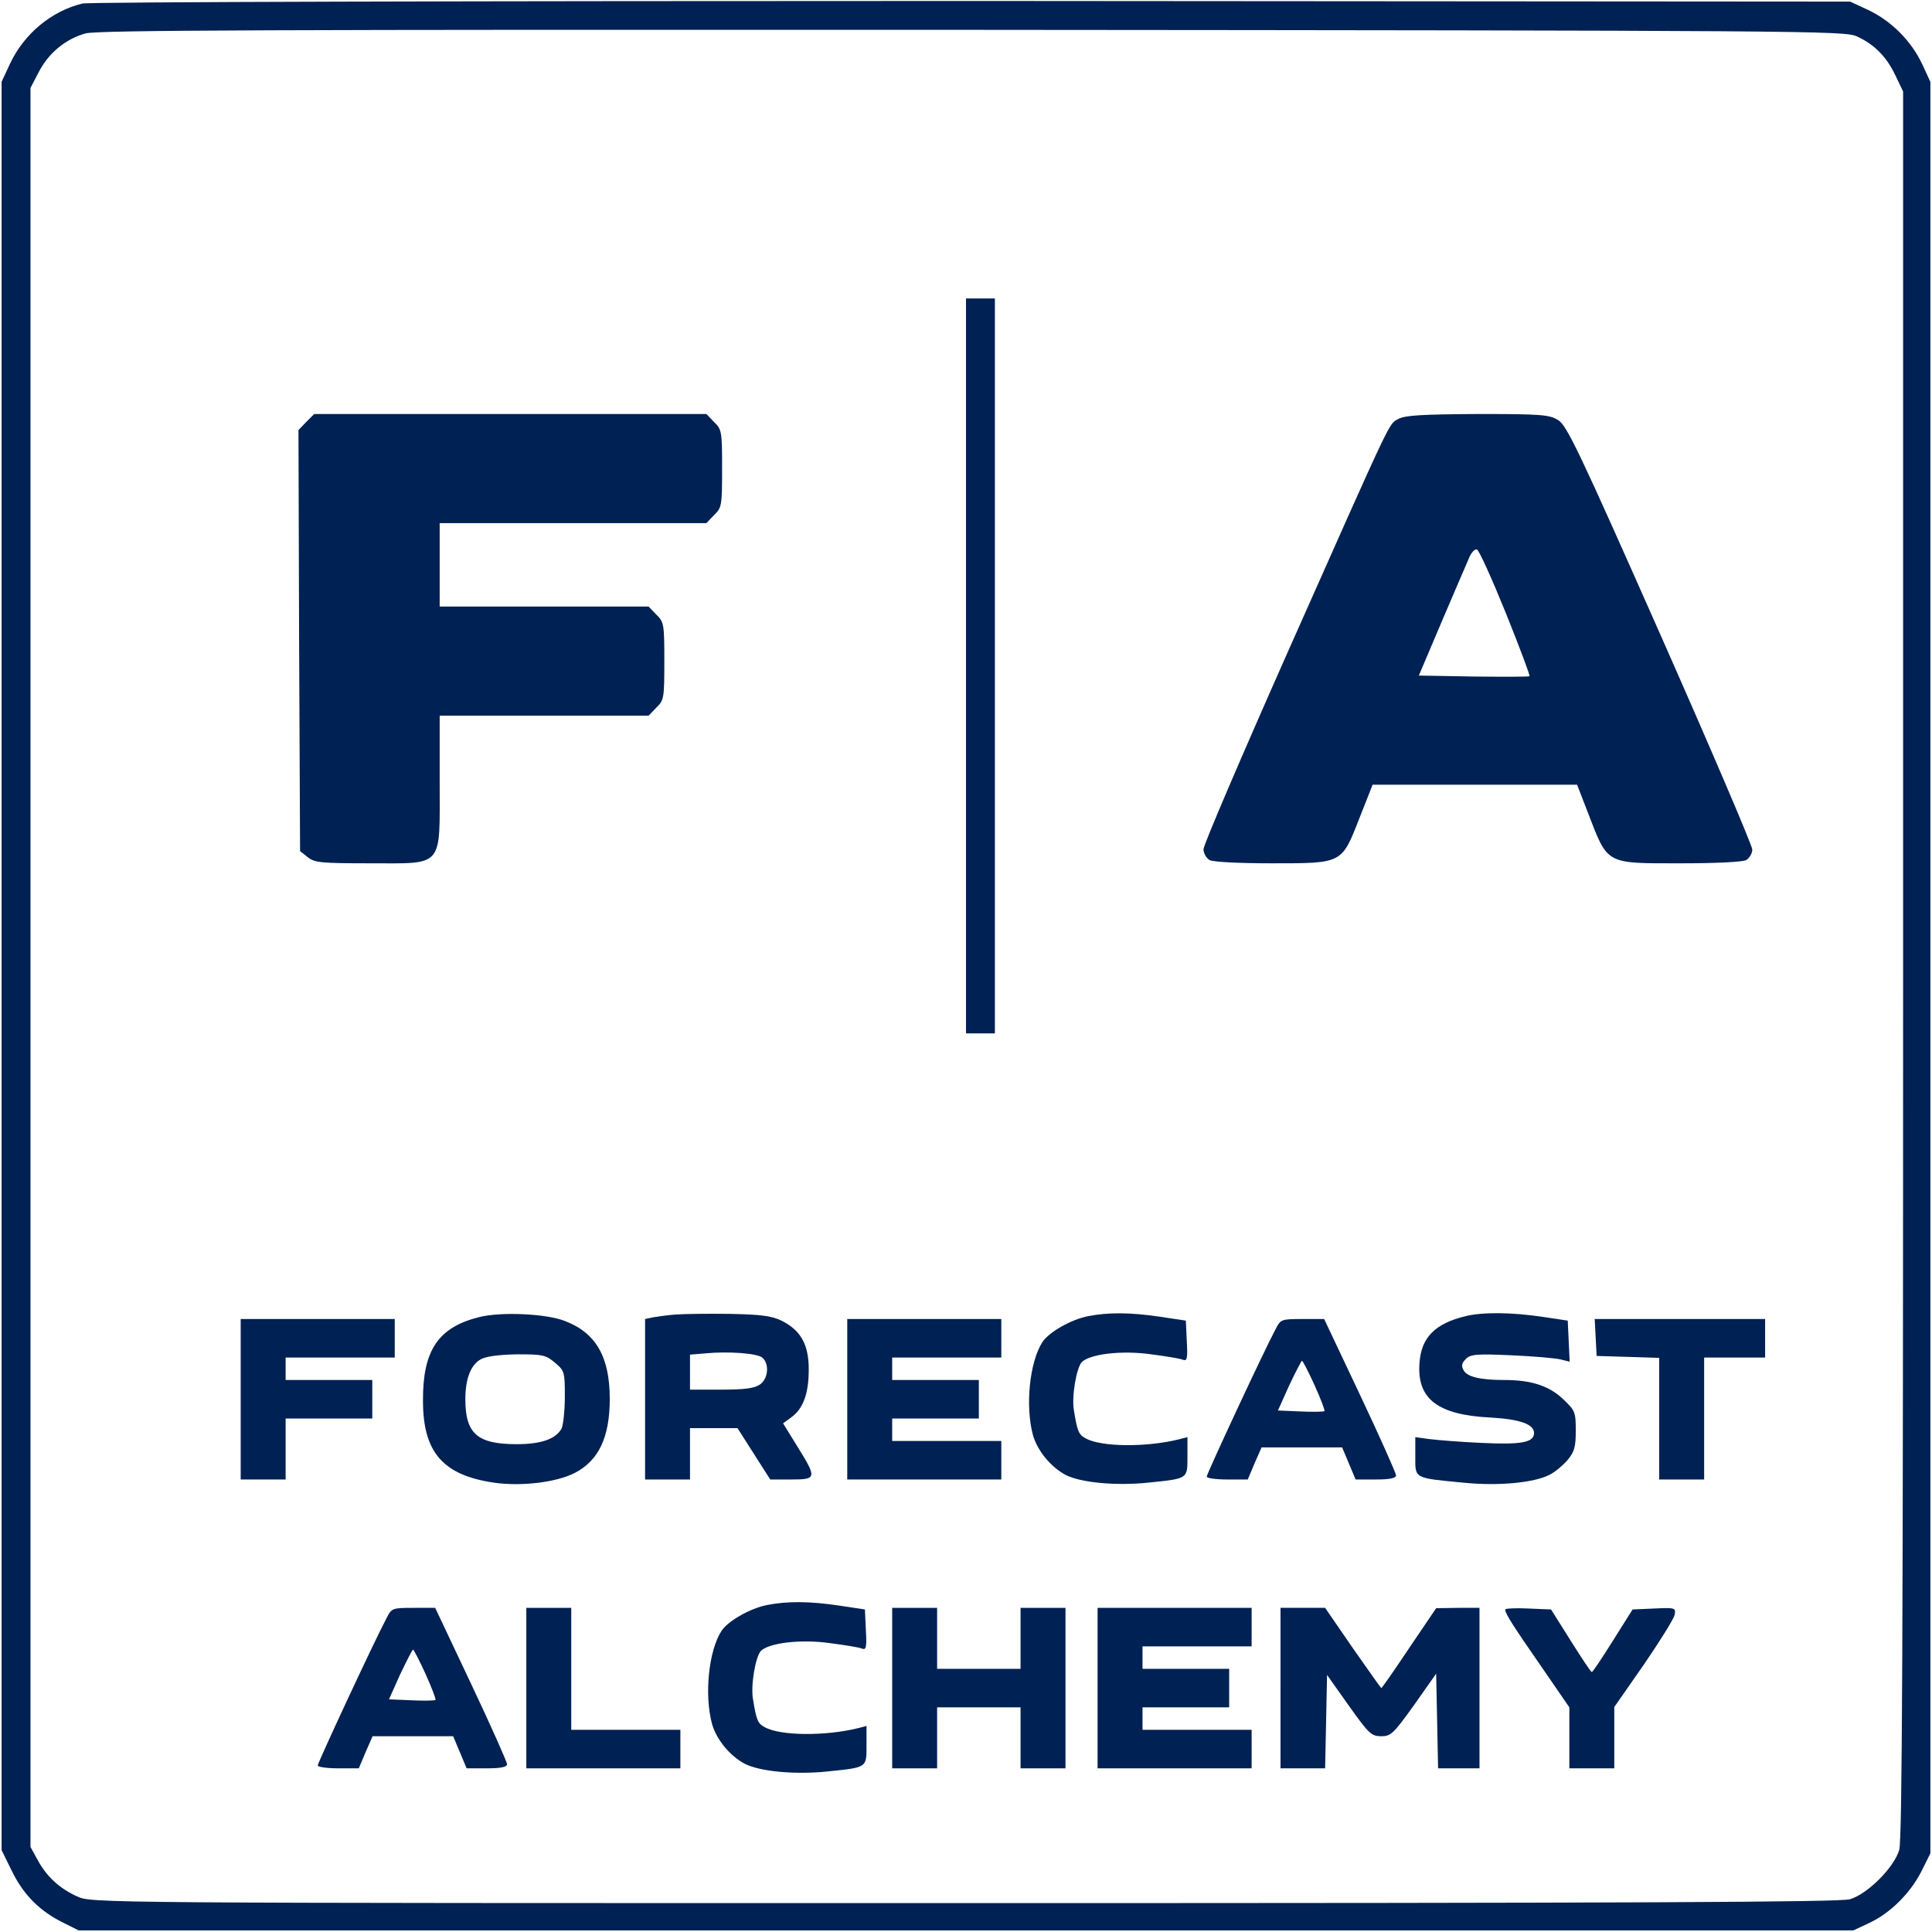 <?xml version="1.0" encoding="UTF-8" standalone="no"?>
<svg
   version="1.0"
   width="602pt"
   height="602pt"
   viewBox="0 0 602 602"
   preserveAspectRatio="xMidYMid meet"
   id="svg19"
   sodipodi:docname="Forecast-Alchemy-Logo-2.svg"
   inkscape:version="1.4.2 (f4327f4, 2025-05-13)"
   xmlns:inkscape="http://www.inkscape.org/namespaces/inkscape"
   xmlns:sodipodi="http://sodipodi.sourceforge.net/DTD/sodipodi-0.dtd"
   xmlns="http://www.w3.org/2000/svg"
   xmlns:svg="http://www.w3.org/2000/svg">
  <defs
     id="defs19" />
  <sodipodi:namedview
     id="namedview19"
     pagecolor="#ffffff"
     bordercolor="#000000"
     borderopacity="0.25"
     inkscape:showpageshadow="2"
     inkscape:pageopacity="0.0"
     inkscape:pagecheckerboard="0"
     inkscape:deskcolor="#d1d1d1"
     inkscape:document-units="pt"
     inkscape:zoom="1.4539037"
     inkscape:cx="401.33333"
     inkscape:cy="401.33333"
     inkscape:window-width="3440"
     inkscape:window-height="1369"
     inkscape:window-x="-8"
     inkscape:window-y="-8"
     inkscape:window-maximized="1"
     inkscape:current-layer="svg19" />
  <g
     transform="translate(0,602) scale(0.1,-0.1)"
     fill="#000000"
     stroke="none"
     id="g19"
     style="fill:#002153;fill-opacity:1">
    <path
       d="M257 6009 c-96 -23 -182 -94 -226 -188 l-26 -56 0 -2755 0 -2755 33 -67 c36 -73 87 -124 161 -160 l46 -23 2765 0 2765 0 47 22 c66 30 129 92 164 160 l29 58 0 2760 0 2760 -26 56 c-34 72 -96 134 -168 168 l-56 26 -2735 2 c-1573 0 -2751 -3 -2773 -8z m5528 -102 c55 -25 93 -63 121 -122 l24 -50 0 -2719 c0 -2106 -3 -2728 -12 -2760 -16 -55 -99 -138 -154 -154 -32 -9 -654 -12 -2760 -12 -2714 0 -2719 0 -2764 21 -55 25 -95 62 -123 114 l-22 40 0 2740 0 2741 25 48 c31 61 85 105 147 122 39 10 571 12 2763 11 2592 -2 2717 -3 2755 -20z"
       id="path1"
       style="fill:#002153;fill-opacity:1" />
    <path
       d="M3010 3945 l0 -1145 45 0 45 0 0 1145 0 1145 -45 0 -45 0 0 -1145z"
       id="path2"
       style="fill:#002153;fill-opacity:1" />
    <path
       d="M954 4705 l-24 -25 2 -656 3 -656 24 -19 c21 -17 41 -19 193 -19 233 0 218 -17 218 255 l0 205 325 0 326 0 24 25 c24 23 25 30 25 145 0 115 -1 122 -25 145 l-24 25 -326 0 -325 0 0 130 0 130 415 0 416 0 24 25 c24 23 25 30 25 145 0 115 -1 122 -25 145 l-24 25 -611 0 -611 0 -25 -25z"
       id="path3"
       style="fill:#002153;fill-opacity:1" />
    <path
       d="M4358 4715 c-32 -18 -12 23 -342 -719 -146 -329 -266 -609 -266 -622 0 -13 9 -28 19 -34 12 -6 92 -10 193 -10 222 0 218 -2 274 141 l41 104 318 0 319 0 33 -85 c64 -166 53 -160 293 -160 106 0 189 4 201 10 10 6 19 21 19 33 0 12 -129 314 -287 671 -252 569 -291 651 -318 667 -27 17 -53 19 -250 19 -173 -1 -226 -4 -247 -15z m334 -605 c43 -107 76 -195 74 -197 -2 -2 -80 -2 -174 -1 l-171 3 70 165 c39 91 77 180 85 198 7 19 19 32 26 30 7 -3 47 -92 90 -198z"
       id="path4"
       style="fill:#002153;fill-opacity:1" />
    <path
       d="M1493 1916 c-128 -32 -176 -104 -175 -261 0 -161 63 -232 222 -255 85 -12 193 1 250 30 75 38 110 111 110 231 0 131 -43 206 -140 243 -59 23 -200 29 -267 12z m236 -142 c30 -25 31 -29 31 -106 0 -43 -5 -88 -10 -99 -18 -33 -64 -49 -140 -49 -123 0 -160 33 -160 140 0 64 17 108 49 125 17 9 57 14 113 15 79 0 89 -2 117 -26z"
       id="path5"
       style="fill:#002153;fill-opacity:1" />
    <path
       d="M2105 1924 c-27 -2 -60 -7 -72 -9 l-23 -5 0 -250 0 -250 70 0 70 0 0 80 0 80 74 0 74 0 51 -80 51 -80 65 0 c80 0 81 4 20 102 l-45 73 26 19 c37 27 54 74 54 149 0 78 -25 122 -85 152 -32 15 -63 19 -160 21 -66 1 -142 0 -170 -2z m270 -134 c23 -19 19 -66 -7 -84 -17 -12 -48 -16 -120 -16 l-98 0 0 54 0 55 48 4 c73 7 161 0 177 -13z"
       id="path6"
       style="fill:#002153;fill-opacity:1" />
    <path
       d="M3391 1919 c-53 -10 -123 -50 -143 -81 -40 -62 -54 -200 -29 -291 14 -48 56 -99 102 -123 47 -24 156 -34 255 -24 127 13 124 11 124 82 l0 60 -27 -7 c-101 -25 -241 -24 -290 3 -22 12 -26 21 -37 89 -7 42 8 131 25 149 26 25 124 37 216 24 46 -6 90 -13 99 -17 13 -5 15 4 12 58 l-3 64 -80 12 c-93 14 -162 14 -224 2z"
       id="path7"
       style="fill:#002153;fill-opacity:1" />
    <path
       d="M4567 1919 c-96 -23 -139 -67 -144 -147 -8 -111 57 -161 222 -169 91 -5 135 -21 135 -48 0 -30 -40 -37 -164 -31 -67 3 -140 9 -163 12 l-43 6 0 -60 c0 -70 -6 -67 151 -82 110 -11 220 0 268 25 16 8 40 28 55 45 22 27 26 41 26 92 0 58 -2 63 -39 98 -44 42 -100 60 -184 60 -76 0 -116 10 -127 31 -7 13 -5 22 7 34 14 15 33 17 142 12 69 -3 139 -9 154 -13 l28 -7 -3 64 -3 64 -80 12 c-94 14 -185 15 -238 2z"
       id="path8"
       style="fill:#002153;fill-opacity:1" />
    <path
       d="M750 1660 l0 -250 70 0 70 0 0 95 0 95 135 0 135 0 0 60 0 60 -135 0 -135 0 0 35 0 35 170 0 170 0 0 60 0 60 -240 0 -240 0 0 -250z"
       id="path9"
       style="fill:#002153;fill-opacity:1" />
    <path
       d="M2640 1660 l0 -250 240 0 240 0 0 60 0 60 -170 0 -170 0 0 35 0 35 135 0 135 0 0 60 0 60 -135 0 -135 0 0 35 0 35 170 0 170 0 0 60 0 60 -240 0 -240 0 0 -250z"
       id="path10"
       style="fill:#002153;fill-opacity:1" />
    <path
       d="M3975 1879 c-39 -73 -215 -452 -215 -460 0 -5 29 -9 64 -9 l64 0 21 50 22 50 125 0 126 0 21 -50 21 -50 63 0 c44 0 63 4 63 13 0 6 -50 119 -112 250 l-112 237 -68 0 c-65 0 -68 -1 -83 -31z m121 -175 c19 -42 33 -79 31 -81 -3 -2 -36 -3 -75 -1 l-70 3 35 78 c20 42 38 77 40 77 2 0 20 -34 39 -76z"
       id="path11"
       style="fill:#002153;fill-opacity:1" />
    <path
       d="M4972 1853 l3 -58 98 -3 97 -3 0 -189 0 -190 70 0 70 0 0 190 0 190 95 0 95 0 0 60 0 60 -265 0 -266 0 3 -57z"
       id="path12"
       style="fill:#002153;fill-opacity:1" />
    <path
       d="M2391 1019 c-53 -10 -123 -50 -143 -81 -40 -62 -54 -200 -29 -291 14 -48 56 -99 102 -123 47 -24 156 -34 255 -24 127 13 124 11 124 82 l0 60 -27 -7 c-101 -25 -241 -24 -290 3 -22 12 -26 21 -37 89 -7 42 8 131 25 149 26 25 124 37 216 24 46 -6 90 -13 99 -17 13 -5 15 4 12 58 l-3 64 -80 12 c-93 14 -162 14 -224 2z"
       id="path13"
       style="fill:#002153;fill-opacity:1" />
    <path
       d="M1205 979 c-39 -73 -215 -452 -215 -460 0 -5 29 -9 64 -9 l64 0 21 50 22 50 125 0 126 0 21 -50 21 -50 63 0 c44 0 63 4 63 13 0 6 -50 119 -112 250 l-112 237 -68 0 c-65 0 -68 -1 -83 -31z m121 -175 c19 -42 33 -79 31 -81 -3 -2 -36 -3 -75 -1 l-70 3 35 78 c20 42 38 77 40 77 2 0 20 -34 39 -76z"
       id="path14"
       style="fill:#002153;fill-opacity:1" />
    <path
       d="M1640 760 l0 -250 240 0 240 0 0 60 0 60 -170 0 -170 0 0 190 0 190 -70 0 -70 0 0 -250z"
       id="path15"
       style="fill:#002153;fill-opacity:1" />
    <path
       d="M2780 760 l0 -250 70 0 70 0 0 95 0 95 130 0 130 0 0 -95 0 -95 70 0 70 0 0 250 0 250 -70 0 -70 0 0 -95 0 -95 -130 0 -130 0 0 95 0 95 -70 0 -70 0 0 -250z"
       id="path16"
       style="fill:#002153;fill-opacity:1" />
    <path
       d="M3420 760 l0 -250 240 0 240 0 0 60 0 60 -170 0 -170 0 0 35 0 35 135 0 135 0 0 60 0 60 -135 0 -135 0 0 35 0 35 170 0 170 0 0 60 0 60 -240 0 -240 0 0 -250z"
       id="path17"
       style="fill:#002153;fill-opacity:1" />
    <path
       d="M3990 760 l0 -250 70 0 69 0 3 145 3 146 68 -96 c62 -87 70 -95 101 -95 30 0 38 8 102 97 l69 98 3 -148 3 -147 64 0 65 0 0 250 0 250 -67 0 -68 -1 -84 -124 c-46 -69 -85 -125 -87 -125 -1 0 -41 56 -89 125 l-86 125 -69 0 -70 0 0 -250z"
       id="path18"
       style="fill:#002153;fill-opacity:1" />
    <path
       d="M4690 1005 c0 -13 26 -53 112 -177 l88 -128 0 -95 0 -95 70 0 70 0 0 95 0 96 92 132 c50 73 93 142 96 155 4 22 3 23 -63 20 l-68 -3 -61 -97 c-34 -54 -63 -98 -66 -98 -3 0 -32 44 -66 98 l-61 97 -71 3 c-40 2 -72 0 -72 -3z"
       id="path19"
       style="fill:#002153;fill-opacity:1" />
  </g>
</svg>

